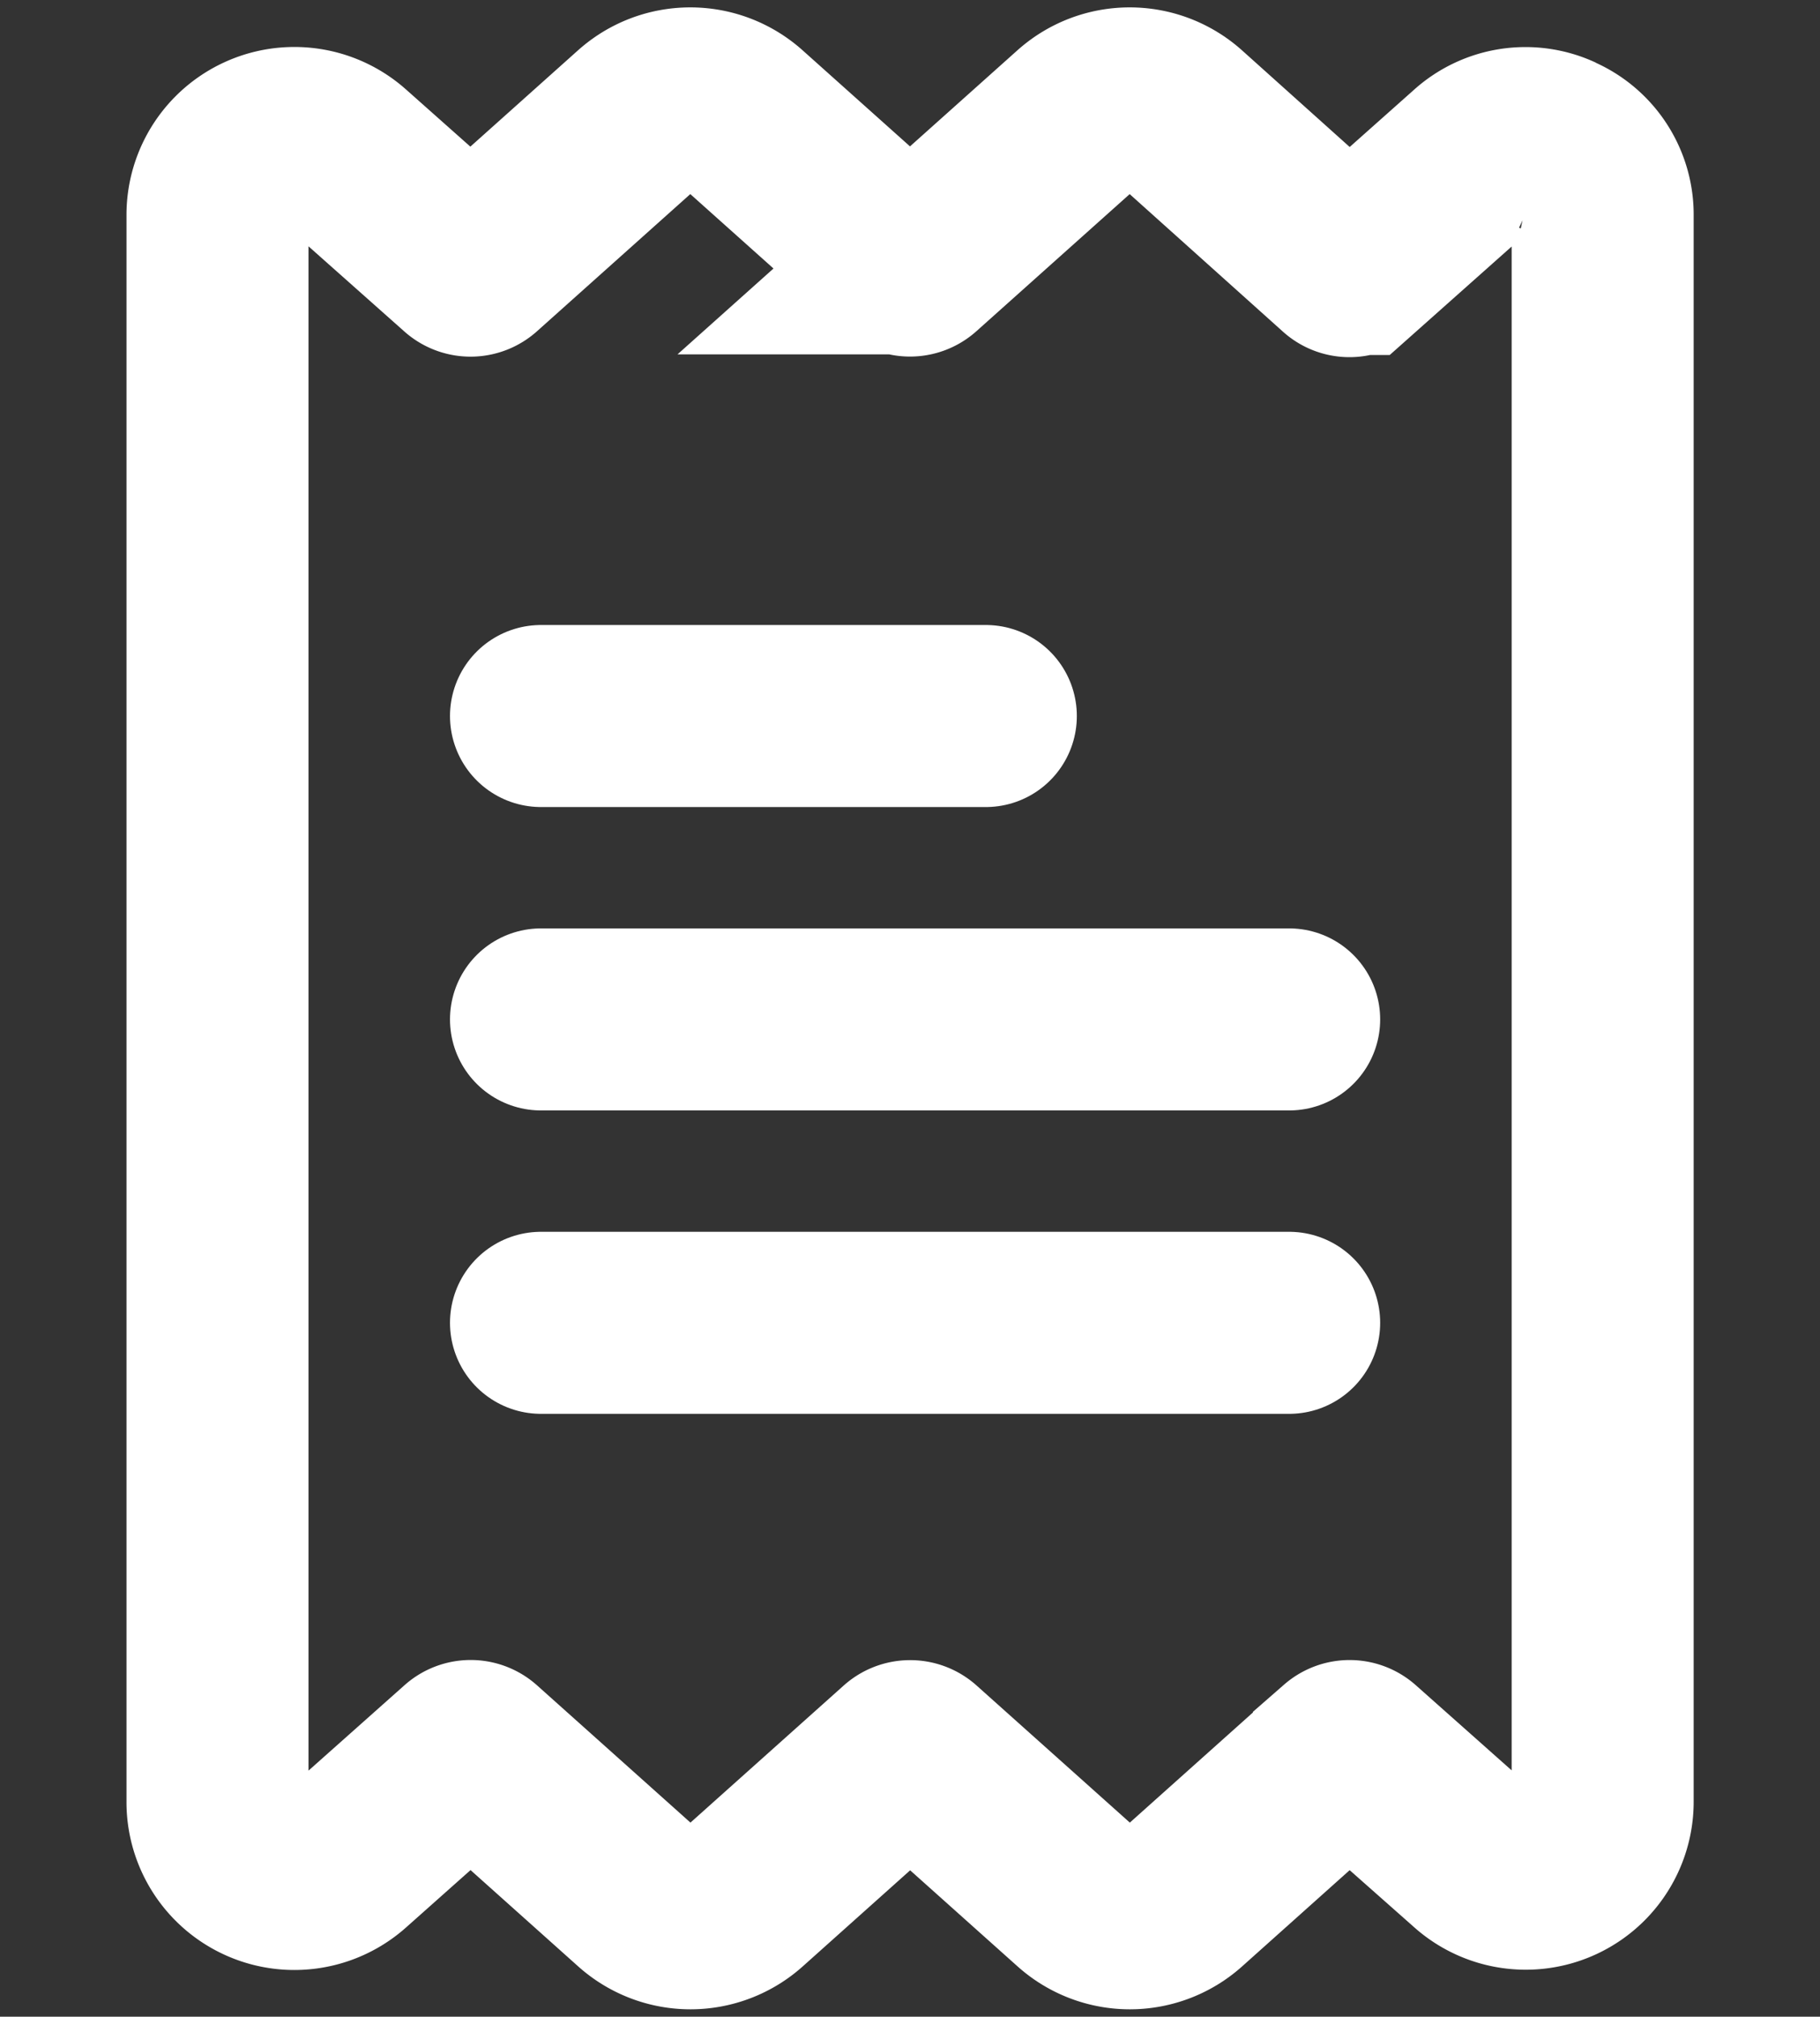 <svg xmlns="http://www.w3.org/2000/svg" width="12" height="13.294" viewBox="0 0 12 13.294">
  <rect x="0" y="0" width="12" height="13.294" fill="#333333" stroke="none"/>
  <g id="Group_2965" data-name="Group 2965" transform="translate(-4254 -2799.351)">
    <rect id="Rectangle_2394" data-name="Rectangle 2394" width="12" height="12" transform="translate(4254 2800)" fill="none"/>
    <g id="Group_2964" data-name="Group 2964" transform="translate(-33 9)">
      <g id="invoice_1_" data-name="invoice (1)" transform="translate(4287 2791)">
        <g id="Group_2963" data-name="Group 2963">
          <path id="Path_5599" data-name="Path 5599" d="M10.269.308a.5.5,0,0,0-.547.083l-.787.7a.056.056,0,0,1-.075,0L7.789.13a.51.51,0,0,0-.681,0l-1.07.957a.057.057,0,0,1-.076,0L4.892.13a.51.51,0,0,0-.681,0L3.14,1.088a.057.057,0,0,1-.075,0l-.788-.7A.507.507,0,0,0,1.434.77V11.226a.507.507,0,0,0,.845.382l.787-.7a.056.056,0,0,1,.075,0l1.071.958a.51.51,0,0,0,.681,0l1.07-.957a.057.057,0,0,1,.076,0l1.07.957a.51.51,0,0,0,.681,0l1.071-.958a.057.057,0,0,1,.075,0l.788.7a.507.507,0,0,0,.843-.382V.774a.5.5,0,0,0-.3-.466Z" fill="none" stroke="#fff" stroke-width="1.2"/>
        </g>
      </g>
      <line id="Line_426" data-name="Line 426" x2="2.933" transform="translate(4290.567 2795.071)" fill="none" stroke="#fff" stroke-linecap="round" stroke-width="1.2"/>
      <line id="Line_427" data-name="Line 427" x2="4.933" transform="translate(4290.567 2797.071)" fill="none" stroke="#fff" stroke-linecap="round" stroke-width="1.2"/>
      <line id="Line_428" data-name="Line 428" x2="4.933" transform="translate(4290.567 2799.071)" fill="none" stroke="#fff" stroke-linecap="round" stroke-width="1.2"/>
    </g>
  </g>
</svg>
